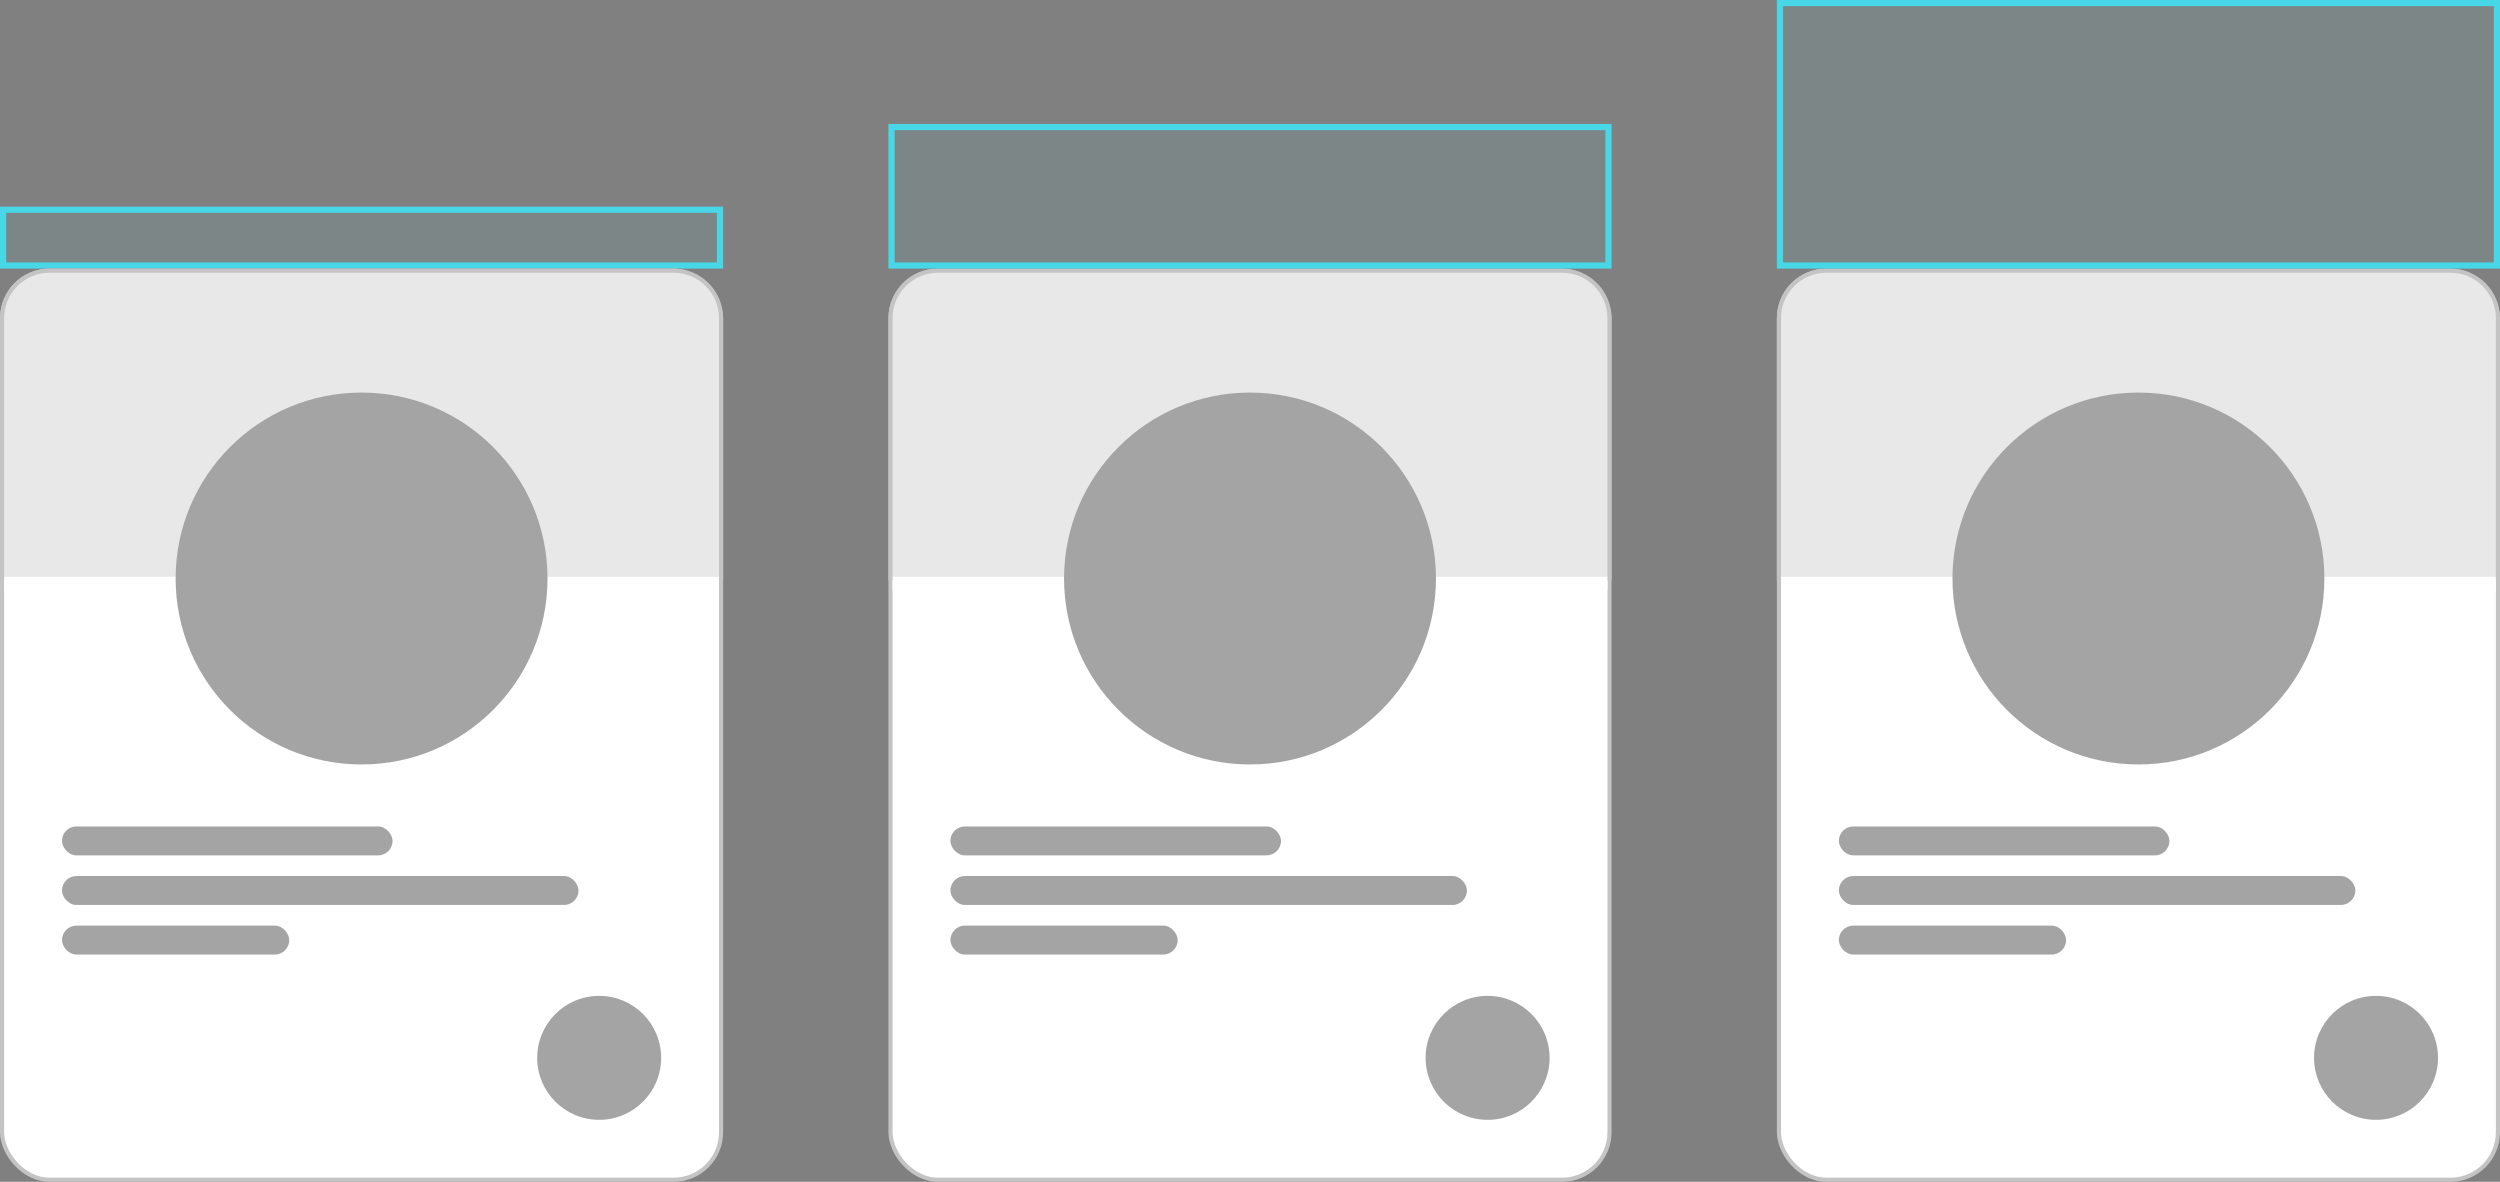 <svg width="1210" height="572" viewBox="0 0 1210 572" fill="none" xmlns="http://www.w3.org/2000/svg">
<rect x="0" y="0" width="1210" height="572" fill="#808080" stroke="none"/>
<rect x="1.5" y="101.5" width="347" height="27" fill="#48D7E7" fill-opacity="0.07" stroke="#48D7E7" stroke-width="3"/>
<rect x="1" y="131" width="348" height="440" rx="23" fill="white" stroke="#C4C4C4" stroke-width="2"/>
<path d="M24 131H326C338.703 131 349 141.297 349 154V280H1V154C1 141.297 11.297 131 24 131Z" fill="#E8E8E8" stroke="#C4C4C4" stroke-width="2"/>
<rect x="2" y="279" width="346" height="7" fill="white"/>
<circle cx="175" cy="280" r="90" fill="#A4A4A4"/>
<circle cx="290" cy="512" r="30" fill="#A4A4A4"/>
<rect x="30" y="400" width="160" height="14" rx="7" fill="#4A4A4A" fill-opacity="0.5"/>
<rect x="30" y="424" width="250" height="14" rx="7" fill="#4A4A4A" fill-opacity="0.5"/>
<rect x="30" y="448" width="110" height="14" rx="7" fill="#4A4A4A" fill-opacity="0.5"/>
<rect x="431" y="131" width="348" height="440" rx="23" fill="white" stroke="#C4C4C4" stroke-width="2"/>
<path d="M454 131H756C768.703 131 779 141.297 779 154V280H431V154C431 141.297 441.297 131 454 131Z" fill="#E8E8E8" stroke="#C4C4C4" stroke-width="2"/>
<rect x="432" y="279" width="346" height="7" fill="white"/>
<circle cx="605" cy="280" r="90" fill="#A4A4A4"/>
<circle cx="720" cy="512" r="30" fill="#A4A4A4"/>
<rect x="460" y="400" width="160" height="14" rx="7" fill="#4A4A4A" fill-opacity="0.5"/>
<rect x="460" y="424" width="250" height="14" rx="7" fill="#4A4A4A" fill-opacity="0.5"/>
<rect x="460" y="448" width="110" height="14" rx="7" fill="#4A4A4A" fill-opacity="0.5"/>
<rect x="431.5" y="61.5" width="347" height="67" fill="#48D7E7" fill-opacity="0.07" stroke="#48D7E7" stroke-width="3"/>
<rect x="861" y="131" width="348" height="440" rx="23" fill="white" stroke="#C4C4C4" stroke-width="2"/>
<path d="M884 131H1186C1198.7 131 1209 141.297 1209 154V280H861V154C861 141.297 871.297 131 884 131Z" fill="#E8E8E8" stroke="#C4C4C4" stroke-width="2"/>
<rect x="862" y="279" width="346" height="7" fill="white"/>
<circle cx="1035" cy="280" r="90" fill="#A4A4A4"/>
<circle cx="1150" cy="512" r="30" fill="#A4A4A4"/>
<rect x="890" y="400" width="160" height="14" rx="7" fill="#4A4A4A" fill-opacity="0.5"/>
<rect x="890" y="424" width="250" height="14" rx="7" fill="#4A4A4A" fill-opacity="0.5"/>
<rect x="890" y="448" width="110" height="14" rx="7" fill="#4A4A4A" fill-opacity="0.5"/>
<rect x="861.5" y="1.5" width="347" height="127" fill="#48D7E7" fill-opacity="0.07" stroke="#48D7E7" stroke-width="3"/>
</svg>
